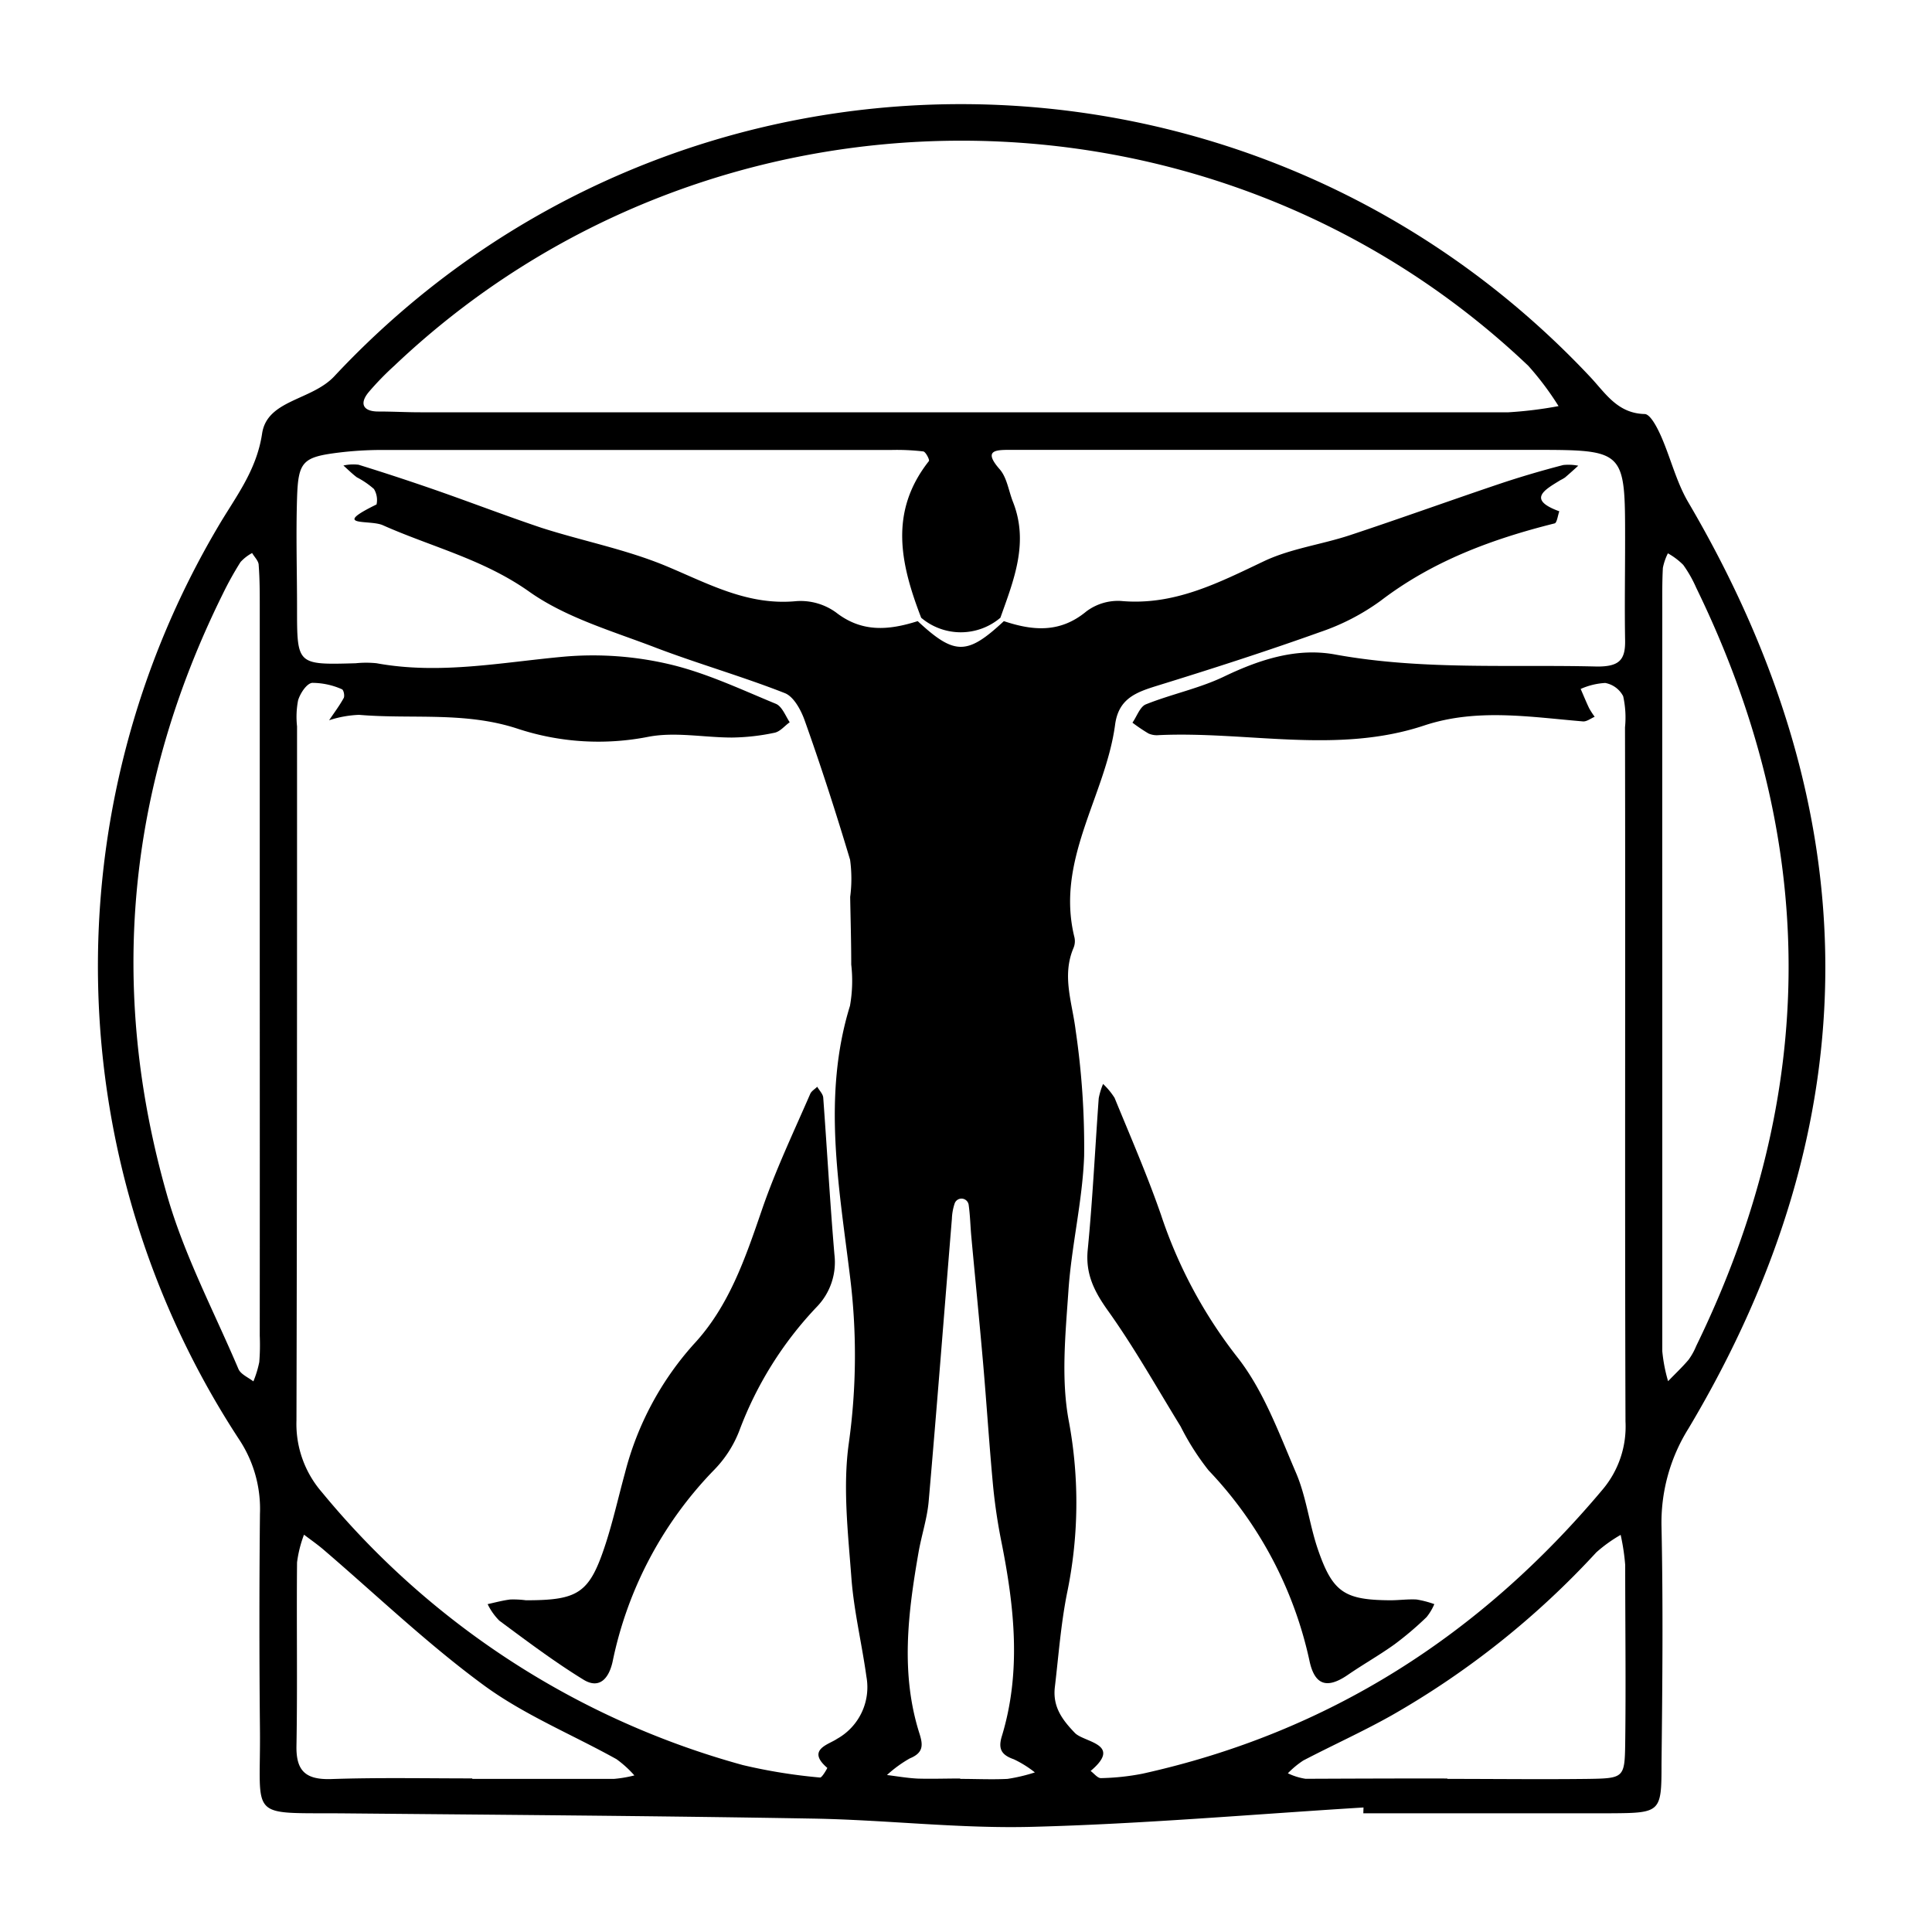 <svg id="Layer_1" data-name="Layer 1" xmlns="http://www.w3.org/2000/svg" viewBox="0 0 200 200"><g id="EB2M9x.tif"><path d="M141.15,187.11c-11.39.7-22.78,1.7-34.19,2-7.59.21-15.2-.72-22.8-.85-16.15-.28-32.31-.39-48.46-.54-10.17-.09-8.7.79-8.79-8.67q-.11-11.17,0-22.34a13,13,0,0,0-2.13-7.66,89.42,89.42,0,0,1-2.24-94.47c1.79-3.07,4-5.79,4.59-9.68.51-3.53,5.11-3.42,7.48-5.95,35.19-37.65,94.72-37.49,130,.06,1.58,1.68,2.82,3.78,5.64,3.85.59,0,1.31,1.41,1.7,2.29,1,2.27,1.59,4.77,2.84,6.88,18.78,32,19,64,0,95.85A18.36,18.36,0,0,0,172,158.1c.17,8.16.09,16.34,0,24.51,0,5-.08,5.07-5.27,5.1-8.53,0-17.06,0-25.6,0ZM95,64.3c3.82,3.55,5.12,3.54,8.92,0,3,1,5.81,1.25,8.53-1a5.46,5.46,0,0,1,3.57-1.09c5.53.51,10.12-1.88,14.88-4.14,2.75-1.29,5.91-1.7,8.82-2.66,5.14-1.7,10.23-3.54,15.36-5.27,2.22-.75,4.47-1.41,6.74-2a5.18,5.18,0,0,1,1.56.07c-.45.41-.9.82-1.37,1.22a3.59,3.59,0,0,1-.47.27c-1.63,1-3.5,2-.12,3.23-.16.43-.24,1.18-.48,1.25-6.48,1.62-12.62,3.89-18,8a23.35,23.35,0,0,1-6.25,3.24c-5.59,2-11.24,3.82-16.91,5.57-2.19.68-4,1.33-4.35,4.06-1,7.38-6.2,14-4.2,22a1.82,1.82,0,0,1-.1,1.08c-1.23,2.89-.13,5.67.22,8.53a82.9,82.9,0,0,1,.88,13c-.17,4.69-1.32,9.33-1.63,14-.31,4.51-.78,9.18.06,13.54a46,46,0,0,1-.21,17.77c-.63,3.18-.87,6.44-1.25,9.66-.24,2,.7,3.34,2.06,4.75.93,1,5,1.12,1.64,3.95.36.26.73.76,1.08.74a24.7,24.7,0,0,0,4.3-.46c19.31-4.28,35-14.36,47.66-29.46a10.1,10.1,0,0,0,2.33-7c-.08-24,0-47.9-.05-71.85a10.19,10.19,0,0,0-.19-3.23,2.63,2.63,0,0,0-1.86-1.37,7.21,7.21,0,0,0-2.54.62c.29.66.56,1.33.88,2a8.25,8.25,0,0,0,.57.88c-.4.17-.82.51-1.21.48-5.49-.46-11-1.38-16.43.42-9,3-18.33.58-27.48,1a2.12,2.12,0,0,1-1.07-.17,17.88,17.88,0,0,1-1.66-1.12c.46-.65.78-1.66,1.4-1.9,2.67-1.07,5.56-1.65,8.14-2.9,3.7-1.77,7.55-3,11.53-2.24,9,1.62,18,1,27.06,1.23,2.25,0,2.91-.67,2.87-2.72-.06-3.44,0-6.89,0-10.34,0-9.32,0-9.36-9.32-9.37q-25.86,0-51.71,0c-.91,0-1.81,0-2.72,0-1.48,0-2.68.08-1,2,.76.86.93,2.24,1.38,3.38,1.67,4.22.09,8.09-1.3,12a6.34,6.34,0,0,1-8.2,0C93.22,58.39,92,53,96.16,47.73c.1-.12-.35-1-.6-1a23.58,23.58,0,0,0-3.26-.15q-26.4,0-52.8,0a36.9,36.9,0,0,0-4.34.26c-3.83.47-4.29.9-4.41,4.73s0,7.62,0,11.43c0,5.83,0,5.83,6.07,5.66a10.47,10.47,0,0,1,2.17,0c6.56,1.2,13-.11,19.48-.69a34.61,34.61,0,0,1,10.73.77c3.82.88,7.46,2.61,11.12,4.12.63.26,1,1.25,1.43,1.91-.55.38-1,1-1.65,1.1a22.42,22.42,0,0,1-4.32.48c-2.89,0-5.87-.61-8.65-.08a26.71,26.71,0,0,1-13.44-.8c-5.49-1.84-11-1-16.52-1.47a11.39,11.39,0,0,0-3.1.56c.51-.76,1.07-1.5,1.51-2.3.12-.22,0-.87-.21-.92a7.59,7.59,0,0,0-3.06-.65c-.57.07-1.23,1.08-1.45,1.8a9,9,0,0,0-.11,2.7c0,24,0,47.91-.06,71.86a10.77,10.77,0,0,0,2.63,7.42A85.88,85.88,0,0,0,76.9,182.72a56.32,56.32,0,0,0,8,1.29c.21,0,.77-1,.74-1-2.21-1.89.17-2.42,1-3a6.12,6.12,0,0,0,3.05-6.45c-.47-3.4-1.29-6.76-1.55-10.17-.35-4.68-.91-9.46-.27-14a65.7,65.7,0,0,0,.12-17.27c-1.14-9.32-2.88-18.68,0-28a14.79,14.79,0,0,0,.13-4.27c0-2.33-.07-4.66-.11-7A14.46,14.46,0,0,0,88,89c-1.45-4.84-3-9.65-4.7-14.42-.38-1.07-1.13-2.47-2.06-2.83-4.35-1.71-8.86-3-13.22-4.65-4.53-1.75-9.42-3.13-13.29-5.89C50,57.88,44.66,56.61,39.63,54.37c-1.36-.61-5.48.21-.65-2.15a2.19,2.19,0,0,0-.27-1.6,8.76,8.76,0,0,0-1.77-1.21c-.49-.37-.93-.81-1.39-1.22a4.69,4.69,0,0,1,1.57-.08q3.87,1.2,7.71,2.53c3.75,1.3,7.45,2.73,11.23,4,4.3,1.38,8.81,2.24,13,4,4.34,1.82,8.4,4.07,13.37,3.59a6.26,6.26,0,0,1,4.1,1.16C89.23,65.5,92,65.25,95,64.3ZM99,42.68q28.58,0,57.16,0a41.63,41.63,0,0,0,5.18-.64,30.26,30.26,0,0,0-3.13-4.17c-32.69-31.08-84.69-31.07-117.4,0a29.68,29.68,0,0,0-2.65,2.73c-1,1.21-.54,2,1,2s2.9.08,4.35.08ZM26.89,100.32q0-18.73,0-37.47c0-1.45,0-2.9-.11-4.34,0-.44-.44-.84-.68-1.26a4.52,4.52,0,0,0-1.2.93,34.44,34.44,0,0,0-1.84,3.31c-9.9,20-11.89,40.82-5.77,62.22,1.77,6.21,4.84,12,7.39,18,.23.55,1,.87,1.55,1.29a10.82,10.82,0,0,0,.61-2,22.21,22.21,0,0,0,.05-2.71Q26.9,119.34,26.89,100.32Zm145.19-.17c0,13.24,0,26.48,0,39.73a16.31,16.31,0,0,0,.6,3.1c.71-.74,1.46-1.44,2.12-2.22a6.73,6.73,0,0,0,.79-1.42q19.13-39.25,0-78.5a13,13,0,0,0-1.34-2.36,7.14,7.14,0,0,0-1.59-1.2,5.89,5.89,0,0,0-.52,1.51c-.08,1.44-.06,2.9-.06,4.35Q172.07,81.63,172.08,100.15Zm-72.68,84c1.63,0,3.27.08,4.9,0a17.87,17.87,0,0,0,2.83-.67,11.14,11.14,0,0,0-2.18-1.36c-1.29-.45-1.65-1.08-1.23-2.42,2-6.6,1.3-13.21,0-19.82a58.36,58.36,0,0,1-.9-5.88c-.41-4.32-.68-8.65-1.06-13s-.81-8.65-1.21-13c-.1-1.08-.12-2.17-.27-3.24a.75.75,0,0,0-1.45-.19,5.59,5.59,0,0,0-.29,1.59c-.8,9.74-1.55,19.48-2.4,29.21-.15,1.79-.74,3.54-1.05,5.31-1.09,6.26-1.89,12.54.09,18.77.39,1.22.41,2-1,2.58a12.8,12.8,0,0,0-2.36,1.72c1.06.13,2.13.32,3.2.37C96.49,184.16,97.94,184.11,99.4,184.11Zm50.43,0c4.89,0,9.78.06,14.67,0,3.59-.06,3.69-.14,3.74-3.66.08-6.15,0-12.32,0-18.48a22.4,22.4,0,0,0-.47-3.12,15,15,0,0,0-2.52,1.81,88,88,0,0,1-21.16,16.86c-3,1.69-6.14,3.1-9.18,4.69a9.37,9.37,0,0,0-1.59,1.32,6.45,6.45,0,0,0,1.83.57C140,184.12,144.94,184.1,149.83,184.11Zm-100.94,0c4.89,0,9.78,0,14.67,0a12.75,12.75,0,0,0,2.11-.36,11.2,11.2,0,0,0-1.85-1.68c-4.58-2.55-9.53-4.57-13.72-7.64-5.81-4.26-11.06-9.29-16.55-14-.66-.57-1.38-1.07-2.08-1.6a12.58,12.58,0,0,0-.72,2.87c-.06,6.34.05,12.68-.06,19-.05,2.63,1,3.49,3.53,3.43C39.11,184,44,184.1,48.89,184.1Z"/><path d="M114.19,112.21a7.45,7.45,0,0,1,1.19,1.44c1.64,4,3.38,8,4.8,12.09a48.83,48.83,0,0,0,7.88,14.72c2.73,3.45,4.32,7.86,6.1,12,1.06,2.47,1.37,5.25,2.23,7.82,1.55,4.56,2.76,5.35,7.53,5.38.91,0,1.82-.13,2.72-.08a10.18,10.18,0,0,1,1.84.48,5.6,5.6,0,0,1-.8,1.34,33.77,33.77,0,0,1-3.29,2.8c-1.57,1.13-3.26,2.08-4.86,3.18-2.11,1.45-3.38,1.1-3.94-1.3a41.22,41.22,0,0,0-10.48-19.87,26.35,26.35,0,0,1-2.89-4.54c-2.46-4-4.74-8.07-7.44-11.87-1.44-2-2.43-3.84-2.18-6.41.51-5.22.76-10.47,1.14-15.7A7.49,7.49,0,0,1,114.19,112.21Z"/><path d="M54.44,165.66c5.47,0,6.59-.73,8.26-5.86.78-2.41,1.33-4.89,2-7.33a31.71,31.71,0,0,1,7.09-13.29c3.68-3.94,5.36-8.93,7.08-13.93,1.4-4.09,3.26-8,5-12,.12-.3.48-.5.73-.75.21.38.59.74.62,1.12.4,5.42.7,10.85,1.16,16.26a6.63,6.63,0,0,1-1.85,5.43,37.78,37.78,0,0,0-8,12.81,11.93,11.93,0,0,1-2.63,4.07A40,40,0,0,0,63.42,172c-.38,1.73-1.35,2.89-3,1.89-3-1.84-5.87-4-8.73-6.12a6.34,6.34,0,0,1-1.21-1.71c.77-.17,1.54-.38,2.33-.48A9.94,9.94,0,0,1,54.44,165.66Z"/></g></svg>